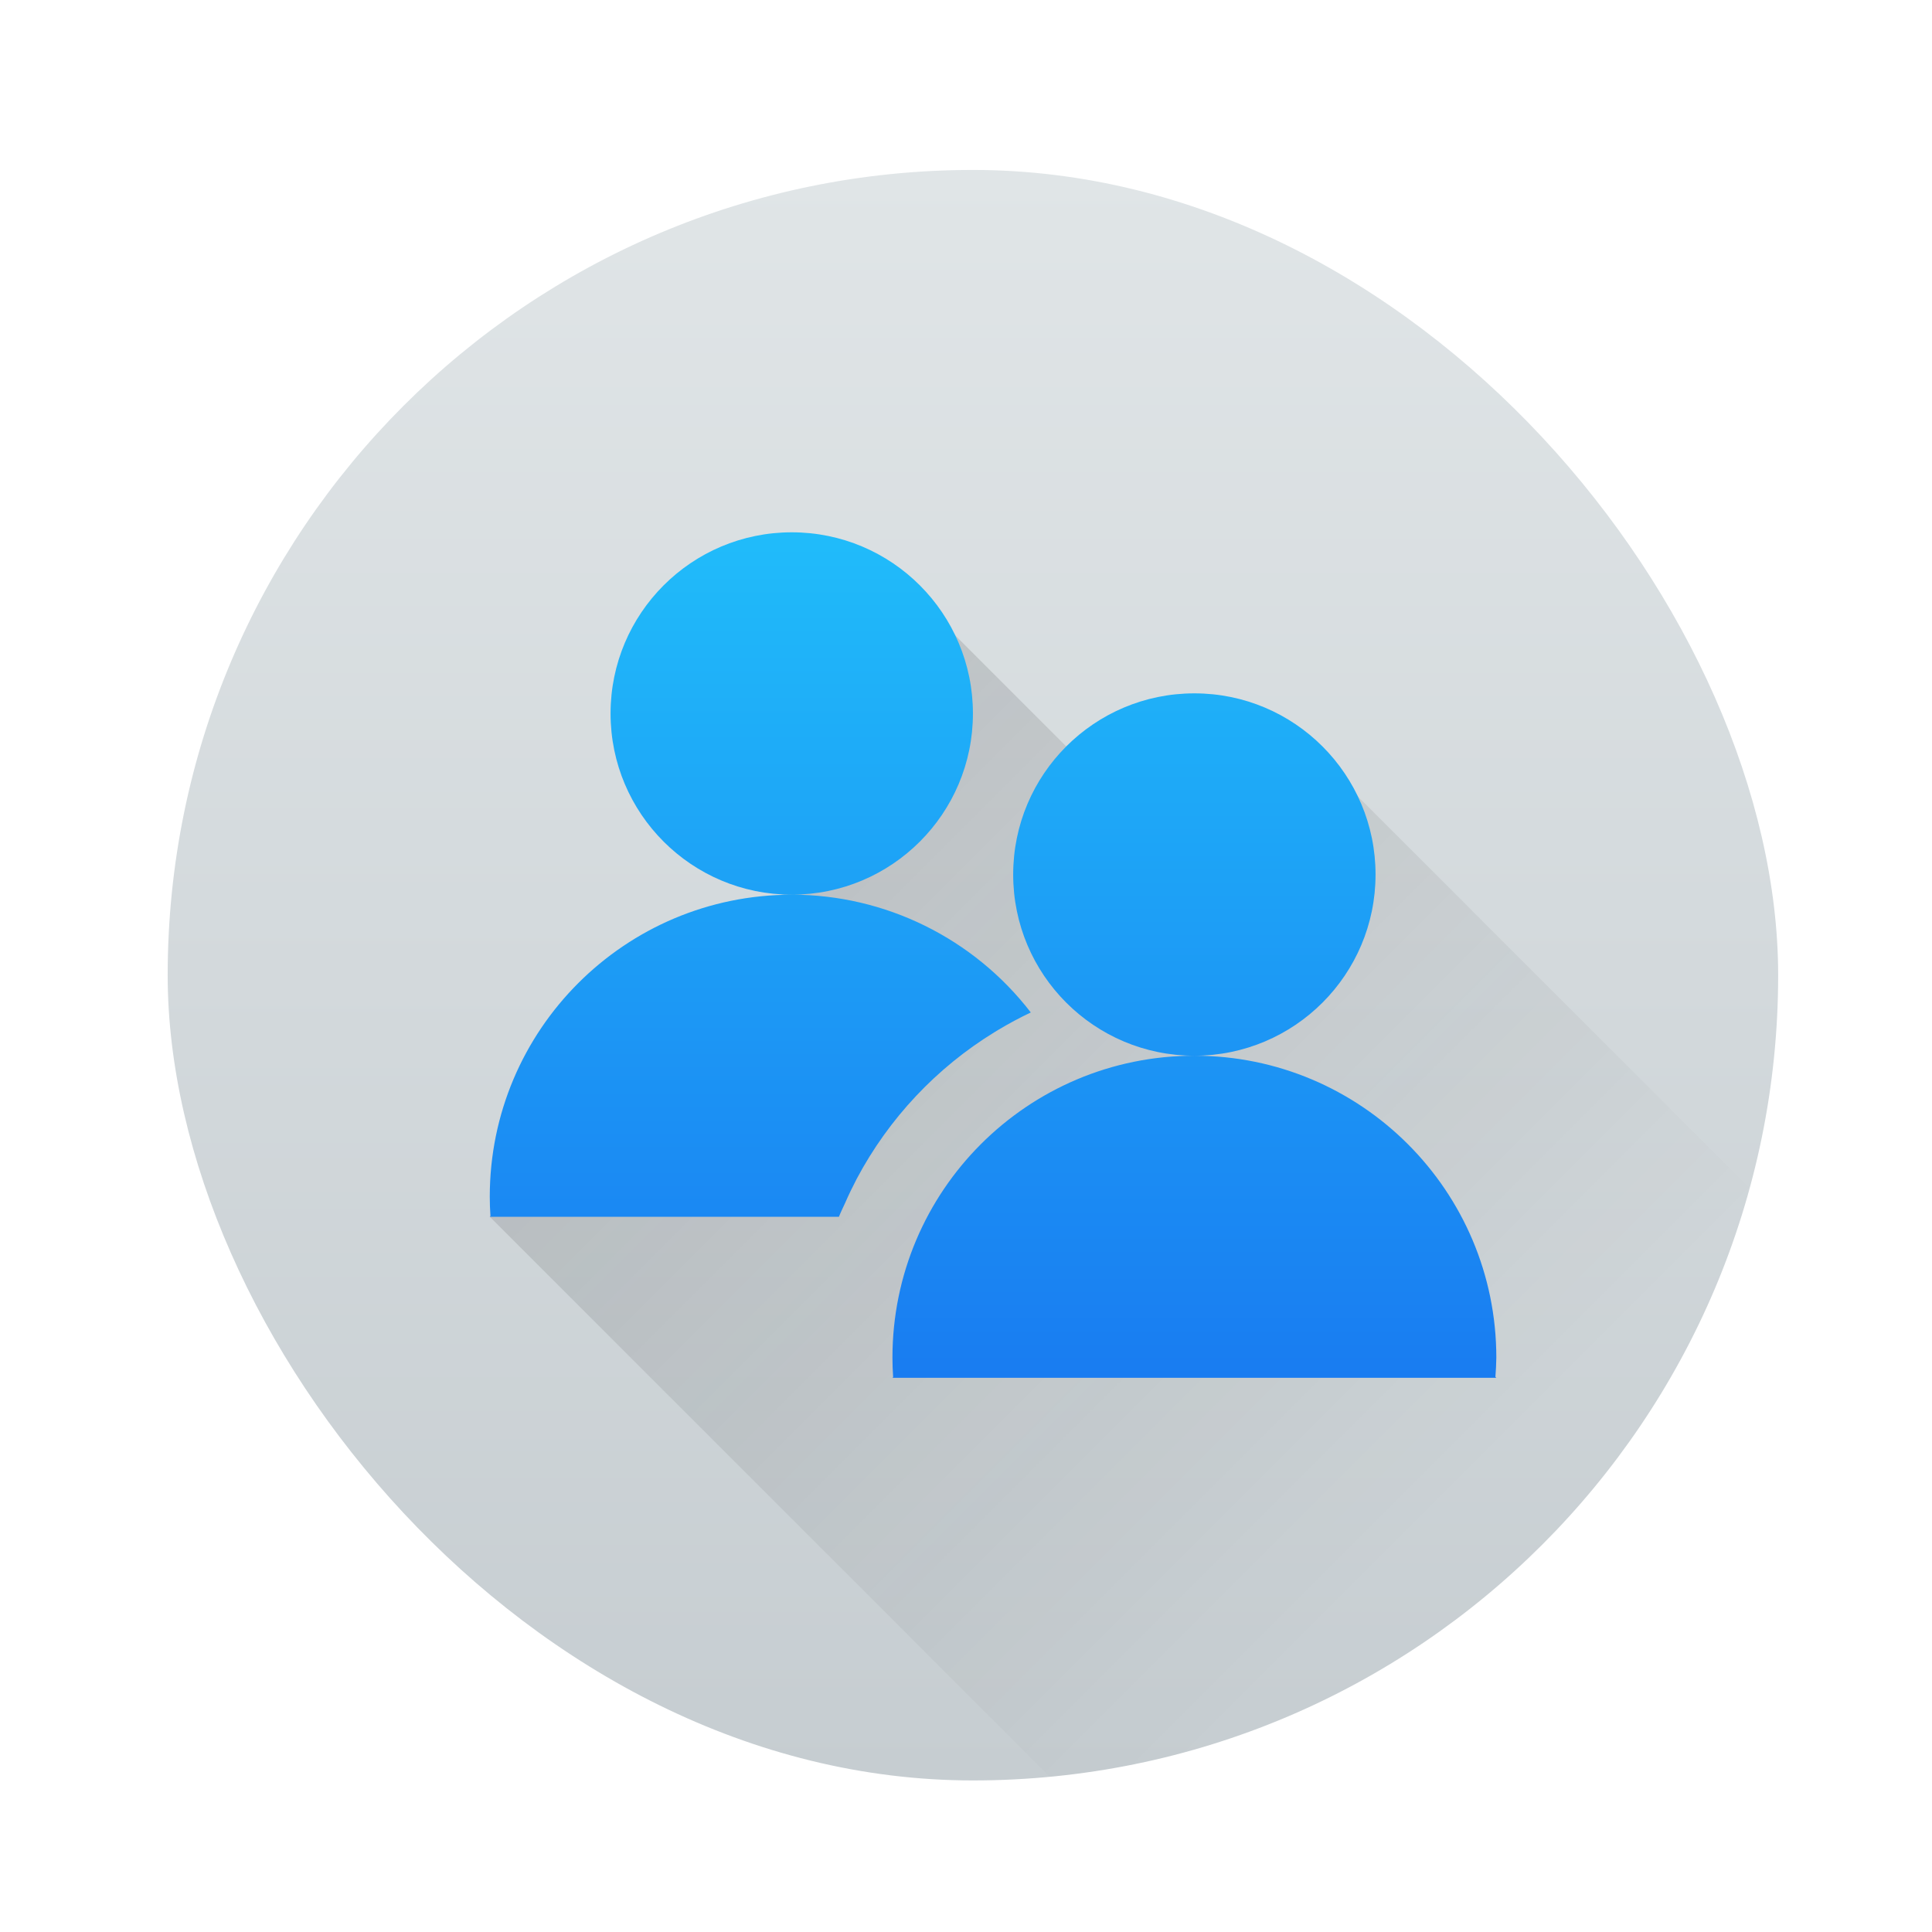 <?xml version="1.0" encoding="UTF-8" standalone="no"?>
<!-- Created with Inkscape (http://www.inkscape.org/) -->

<svg
   xmlns:dc="http://purl.org/dc/elements/1.1/"
   xmlns:cc="http://creativecommons.org/ns#"
   xmlns:rdf="http://www.w3.org/1999/02/22-rdf-syntax-ns#"
   xmlns:svg="http://www.w3.org/2000/svg"
   xmlns="http://www.w3.org/2000/svg"
   xmlns:xlink="http://www.w3.org/1999/xlink"
   xmlns:sodipodi="http://sodipodi.sourceforge.net/DTD/sodipodi-0.dtd"
   xmlns:inkscape="http://www.inkscape.org/namespaces/inkscape"
   width="48"
   height="48"
   id="svg5453"
   version="1.1"
   inkscape:version="0.91 r13725"
   sodipodi:docname="community.svg"
   inkscape:export-filename="community.png"
   inkscape:export-xdpi="90"
   inkscape:export-ydpi="90">
  <defs
     id="defs5455">
    <linearGradient
       inkscape:collect="always"
       id="linearGradient4227">
      <stop
         style="stop-color:#292c2f;stop-opacity:1"
         offset="0"
         id="stop4229" />
      <stop
         style="stop-color:#000000;stop-opacity:0;"
         offset="1"
         id="stop4231" />
    </linearGradient>
    <linearGradient
       gradientTransform="translate(-5.8399973e-6,0)"
       gradientUnits="userSpaceOnUse"
       y2="517.798"
       x2="400.571"
       y1="545.798"
       x1="400.571"
       id="linearGradient4238"
       xlink:href="#linearGradient4303"
       inkscape:collect="always" />
    <linearGradient
       inkscape:collect="always"
       id="linearGradient4303">
      <stop
         style="stop-color:#c6cdd1;stop-opacity:1"
         offset="0"
         id="stop4305" />
      <stop
         style="stop-color:#e0e5e7;stop-opacity:1"
         offset="1"
         id="stop4307" />
    </linearGradient>
    <style
       id="current-color-scheme"
       type="text/css">
      .ColorScheme-Text {
        color:#4d4d4d;
      }
      .ColorScheme-Background {
        color:#eff0f1;
      }
      .ColorScheme-Highlight {
        color:#3daee9;
      }
      .ColorScheme-ViewText {
        color:#31363b;
      }
      .ColorScheme-ViewBackground {
        color:#fcfcfc;
      }
      .ColorScheme-ViewHover {
        color:#93cee9;
      }
      .ColorScheme-ViewFocus{
        color:#3daee9;
      }
      .ColorScheme-ButtonText {
        color:#31363b;
      }
      .ColorScheme-ButtonBackground {
        color:#eff0f1;
      }
      .ColorScheme-ButtonHover {
        color:#93cee9;
      }
      .ColorScheme-ButtonFocus{
        color:#3daee9;
      }
      </style>
    <linearGradient
       inkscape:collect="always"
       xlink:href="#linearGradient4227"
       id="linearGradient4277"
       x1="423.114"
       y1="531.991"
       x2="436.914"
       y2="545.791"
       gradientUnits="userSpaceOnUse"
       gradientTransform="matrix(1.167,0,0,1.167,-100.762,-69.958)" />
    <linearGradient
       gradientTransform="matrix(-0.7,0,0,0.7,418.071,514.998)"
       inkscape:collect="always"
       xlink:href="#linearGradient4143"
       id="linearGradient5037"
       x1="23"
       y1="34"
       x2="23"
       y2="13"
       gradientUnits="userSpaceOnUse" />
    <linearGradient
       gradientTransform="matrix(1.429,0,0,1.429,1.143,1.143)"
       gradientUnits="userSpaceOnUse"
       y2="24.4"
       x2="25.1"
       y1="6.9"
       x1="7.6"
       id="linearGradient4309"
       xlink:href="#linearGradient4227"
       inkscape:collect="always" />
    <linearGradient
       inkscape:collect="always"
       id="linearGradient4143">
      <stop
         style="stop-color:#197cf1;stop-opacity:1"
         offset="0"
         id="stop4145" />
      <stop
         style="stop-color:#20bcfa;stop-opacity:1"
         offset="1"
         id="stop4147" />
    </linearGradient>
    <style
       id="current-color-scheme-2"
       type="text/css">
      .ColorScheme-Text {
        color:#4d4d4d;
      }
      .ColorScheme-Background {
        color:#eff0f1;
      }
      .ColorScheme-Highlight {
        color:#3daee9;
      }
      .ColorScheme-ViewText {
        color:#31363b;
      }
      .ColorScheme-ViewBackground {
        color:#fcfcfc;
      }
      .ColorScheme-ViewHover {
        color:#93cee9;
      }
      .ColorScheme-ViewFocus{
        color:#3daee9;
      }
      .ColorScheme-ButtonText {
        color:#31363b;
      }
      .ColorScheme-ButtonBackground {
        color:#eff0f1;
      }
      .ColorScheme-ButtonHover {
        color:#93cee9;
      }
      .ColorScheme-ButtonFocus{
        color:#3daee9;
      }
      </style>
  </defs>
  <sodipodi:namedview
     id="base"
     pagecolor="#ffffff"
     bordercolor="#666666"
     borderopacity="1.0"
     inkscape:pageopacity="0"
     inkscape:pageshadow="2"
     inkscape:zoom="15.999999"
     inkscape:cx="14.01801"
     inkscape:cy="19.685955"
     inkscape:document-units="px"
     inkscape:current-layer="layer1-9"
     showgrid="true"
     fit-margin-top="0"
     fit-margin-left="0"
     fit-margin-right="0"
     fit-margin-bottom="0"
     inkscape:window-width="1880"
     inkscape:window-height="1051"
     inkscape:window-x="0"
     inkscape:window-y="0"
     inkscape:window-maximized="1"
     inkscape:showpageshadow="false"
     borderlayer="true"
     showguides="true"
     inkscape:object-nodes="true"
     inkscape:snap-global="true">
    <inkscape:grid
       type="xygrid"
       id="grid4063" />
    <sodipodi:guide
       position="1.1650391e-05,48"
       orientation="4,0"
       id="guide4146" />
    <sodipodi:guide
       position="1.1650391e-05,44"
       orientation="0,48"
       id="guide4148" />
    <sodipodi:guide
       position="48,44"
       orientation="-4,0"
       id="guide4150" />
    <sodipodi:guide
       position="48,48"
       orientation="0,-48"
       id="guide4152" />
    <sodipodi:guide
       position="1.1650391e-05,4"
       orientation="4,0"
       id="guide4154" />
    <sodipodi:guide
       position="1.1650391e-05,2.6367188e-05"
       orientation="0,48"
       id="guide4156" />
    <sodipodi:guide
       position="48,2.6367188e-05"
       orientation="-4,0"
       id="guide4158" />
    <sodipodi:guide
       position="48,4"
       orientation="0,-48"
       id="guide4160" />
    <sodipodi:guide
       position="48,48"
       orientation="0,-4"
       id="guide4162" />
    <sodipodi:guide
       position="44,48"
       orientation="48,0"
       id="guide4164" />
    <sodipodi:guide
       position="44,2.6367188e-05"
       orientation="0,4"
       id="guide4166" />
    <sodipodi:guide
       position="48,2.6367188e-05"
       orientation="-48,0"
       id="guide4168" />
    <sodipodi:guide
       position="4,48"
       orientation="0,-4"
       id="guide4170" />
    <sodipodi:guide
       position="4.2167969e-05,48"
       orientation="48,0"
       id="guide4172" />
    <sodipodi:guide
       position="4.2167969e-05,2.6367188e-05"
       orientation="0,4"
       id="guide4174" />
    <sodipodi:guide
       position="4,2.6367188e-05"
       orientation="-48,0"
       id="guide4176" />
    <sodipodi:guide
       position="20,44"
       orientation="40,0"
       id="guide4153" />
    <sodipodi:guide
       position="20,4"
       orientation="0,8"
       id="guide4155" />
    <sodipodi:guide
       position="28,44"
       orientation="0,-8"
       id="guide4159" />
  </sodipodi:namedview>
  <g
     inkscape:label="Capa 1"
     inkscape:groupmode="layer"
     id="layer1"
     transform="translate(-384.571,-499.798)"
     style="display:inline">
    <g
       transform="matrix(1.429,0,0,1.429,-163.673,-235.913)"
       id="layer1-7"
       inkscape:label="Capa 1">
      <g
         transform="translate(-2.5589574e-6,2.2518306e-5)"
         id="layer1-9"
         inkscape:label="Capa 1">
        <rect
           rx="14"
           ry="14"
           y="517.798"
           x="386.571"
           height="28"
           width="28"
           id="rect4175"
           style="opacity:1;fill:url(#linearGradient4238);fill-opacity:1;stroke:none" />
        <path
           style="opacity:0.2;fill:url(#linearGradient4277);fill-opacity:1;fill-rule:evenodd;stroke:none;stroke-width:0.6px;stroke-linecap:butt;stroke-linejoin:miter;stroke-opacity:1"
           d="m 406.171,554.198 -5.6,4.9 -1.4,-1.4 -5.6,0 0,5.6 9.577,10.261 c 5.685,-1.05 10.142,-5.51 11.186,-11.197 l -8.163,-8.163 z"
           id="path4269"
           inkscape:connector-curvature="0" />
        <path
           style="opacity:0.2;fill:url(#linearGradient4309);fill-opacity:1;fill-rule:evenodd;stroke:none;stroke-width:1px;stroke-linecap:butt;stroke-linejoin:miter;stroke-opacity:1"
           d="M 20.51 14.125 L 17.965 14.625 L 15.973 17.365 L 16.473 20.098 L 18.34 21.84 L 20.143 22.143 L 20.143 23.197 L 17.285 23.572 L 14.92 25 L 13.49 27.545 L 12 30 L 25.908 43.908 C 34.3 43.121 41.133 37.186 43.279 29.279 L 33 19 L 29.875 17.438 L 28 20 L 23 15 L 20.51 14.125 z M 25.129 43.967 C 24.753 43.979 24.383 44 24 44 C 24.379 44 24.755 43.987 25.129 43.967 z "
           transform="matrix(0.7,0,0,0.7,383.771,514.998)"
           id="path4297" />
        <path
           inkscape:connector-curvature="0"
           style="color:#000000;clip-rule:nonzero;display:inline;overflow:visible;visibility:visible;opacity:1;isolation:auto;mix-blend-mode:normal;color-interpolation:sRGB;color-interpolation-filters:linearRGB;solid-color:#000000;solid-opacity:1;fill:url(#linearGradient5037);fill-opacity:1;fill-rule:evenodd;stroke:none;stroke-width:1;stroke-linecap:butt;stroke-linejoin:miter;stroke-miterlimit:4;stroke-dasharray:none;stroke-dashoffset:0;stroke-opacity:1;marker:none;color-rendering:auto;image-rendering:auto;shape-rendering:auto;text-rendering:auto;enable-background:accumulate"
           d="m 397.421,524.098 c 1.74,0 3.15,1.41 3.15,3.15 0,1.74 -1.41,3.15 -3.15,3.15 -1.74,0 -3.15,-1.41 -3.15,-3.15 0,-1.74 1.41,-3.15 3.15,-3.15 z m 0,6.3 c 1.628,10e-4 3.163,0.758 4.156,2.048 -0.194,0.092 -0.384,0.194 -0.569,0.305 -0.019,0.011 -0.037,0.023 -0.056,0.034 -1.016,0.622 -1.844,1.504 -2.401,2.553 -0.073,0.14 -0.142,0.282 -0.205,0.427 -0.035,0.078 -0.074,0.154 -0.105,0.234 l -0.741,0 -4.612,0 -0.705,0 -0.012,0 0.012,-0.012 c -0.008,-0.112 -0.012,-0.225 -0.012,-0.338 0,-2.9 2.351,-5.25 5.25,-5.25 z m 7,-3.5 c 1.74,0 3.15,1.41 3.15,3.15 0,1.74 -1.41,3.15 -3.15,3.15 -1.74,0 -3.15,-1.41 -3.15,-3.15 0,-1.74 1.41,-3.15 3.15,-3.15 z m 0,6.3 c 2.9,0 5.25,2.351 5.25,5.25 -0.002,0.111 -0.007,0.223 -0.016,0.334 l 0.016,0.016 -0.018,0 -0.697,0 -9.067,0 -0.705,0 -0.012,0 0.012,-0.012 c -0.008,-0.112 -0.012,-0.225 -0.012,-0.338 0,-2.9 2.351,-5.25 5.25,-5.25 z"
           id="path4359"
           sodipodi:nodetypes="ssssscccccccccccccccssssssccccccccccss" />
      </g>
    </g>
  </g>
</svg>
